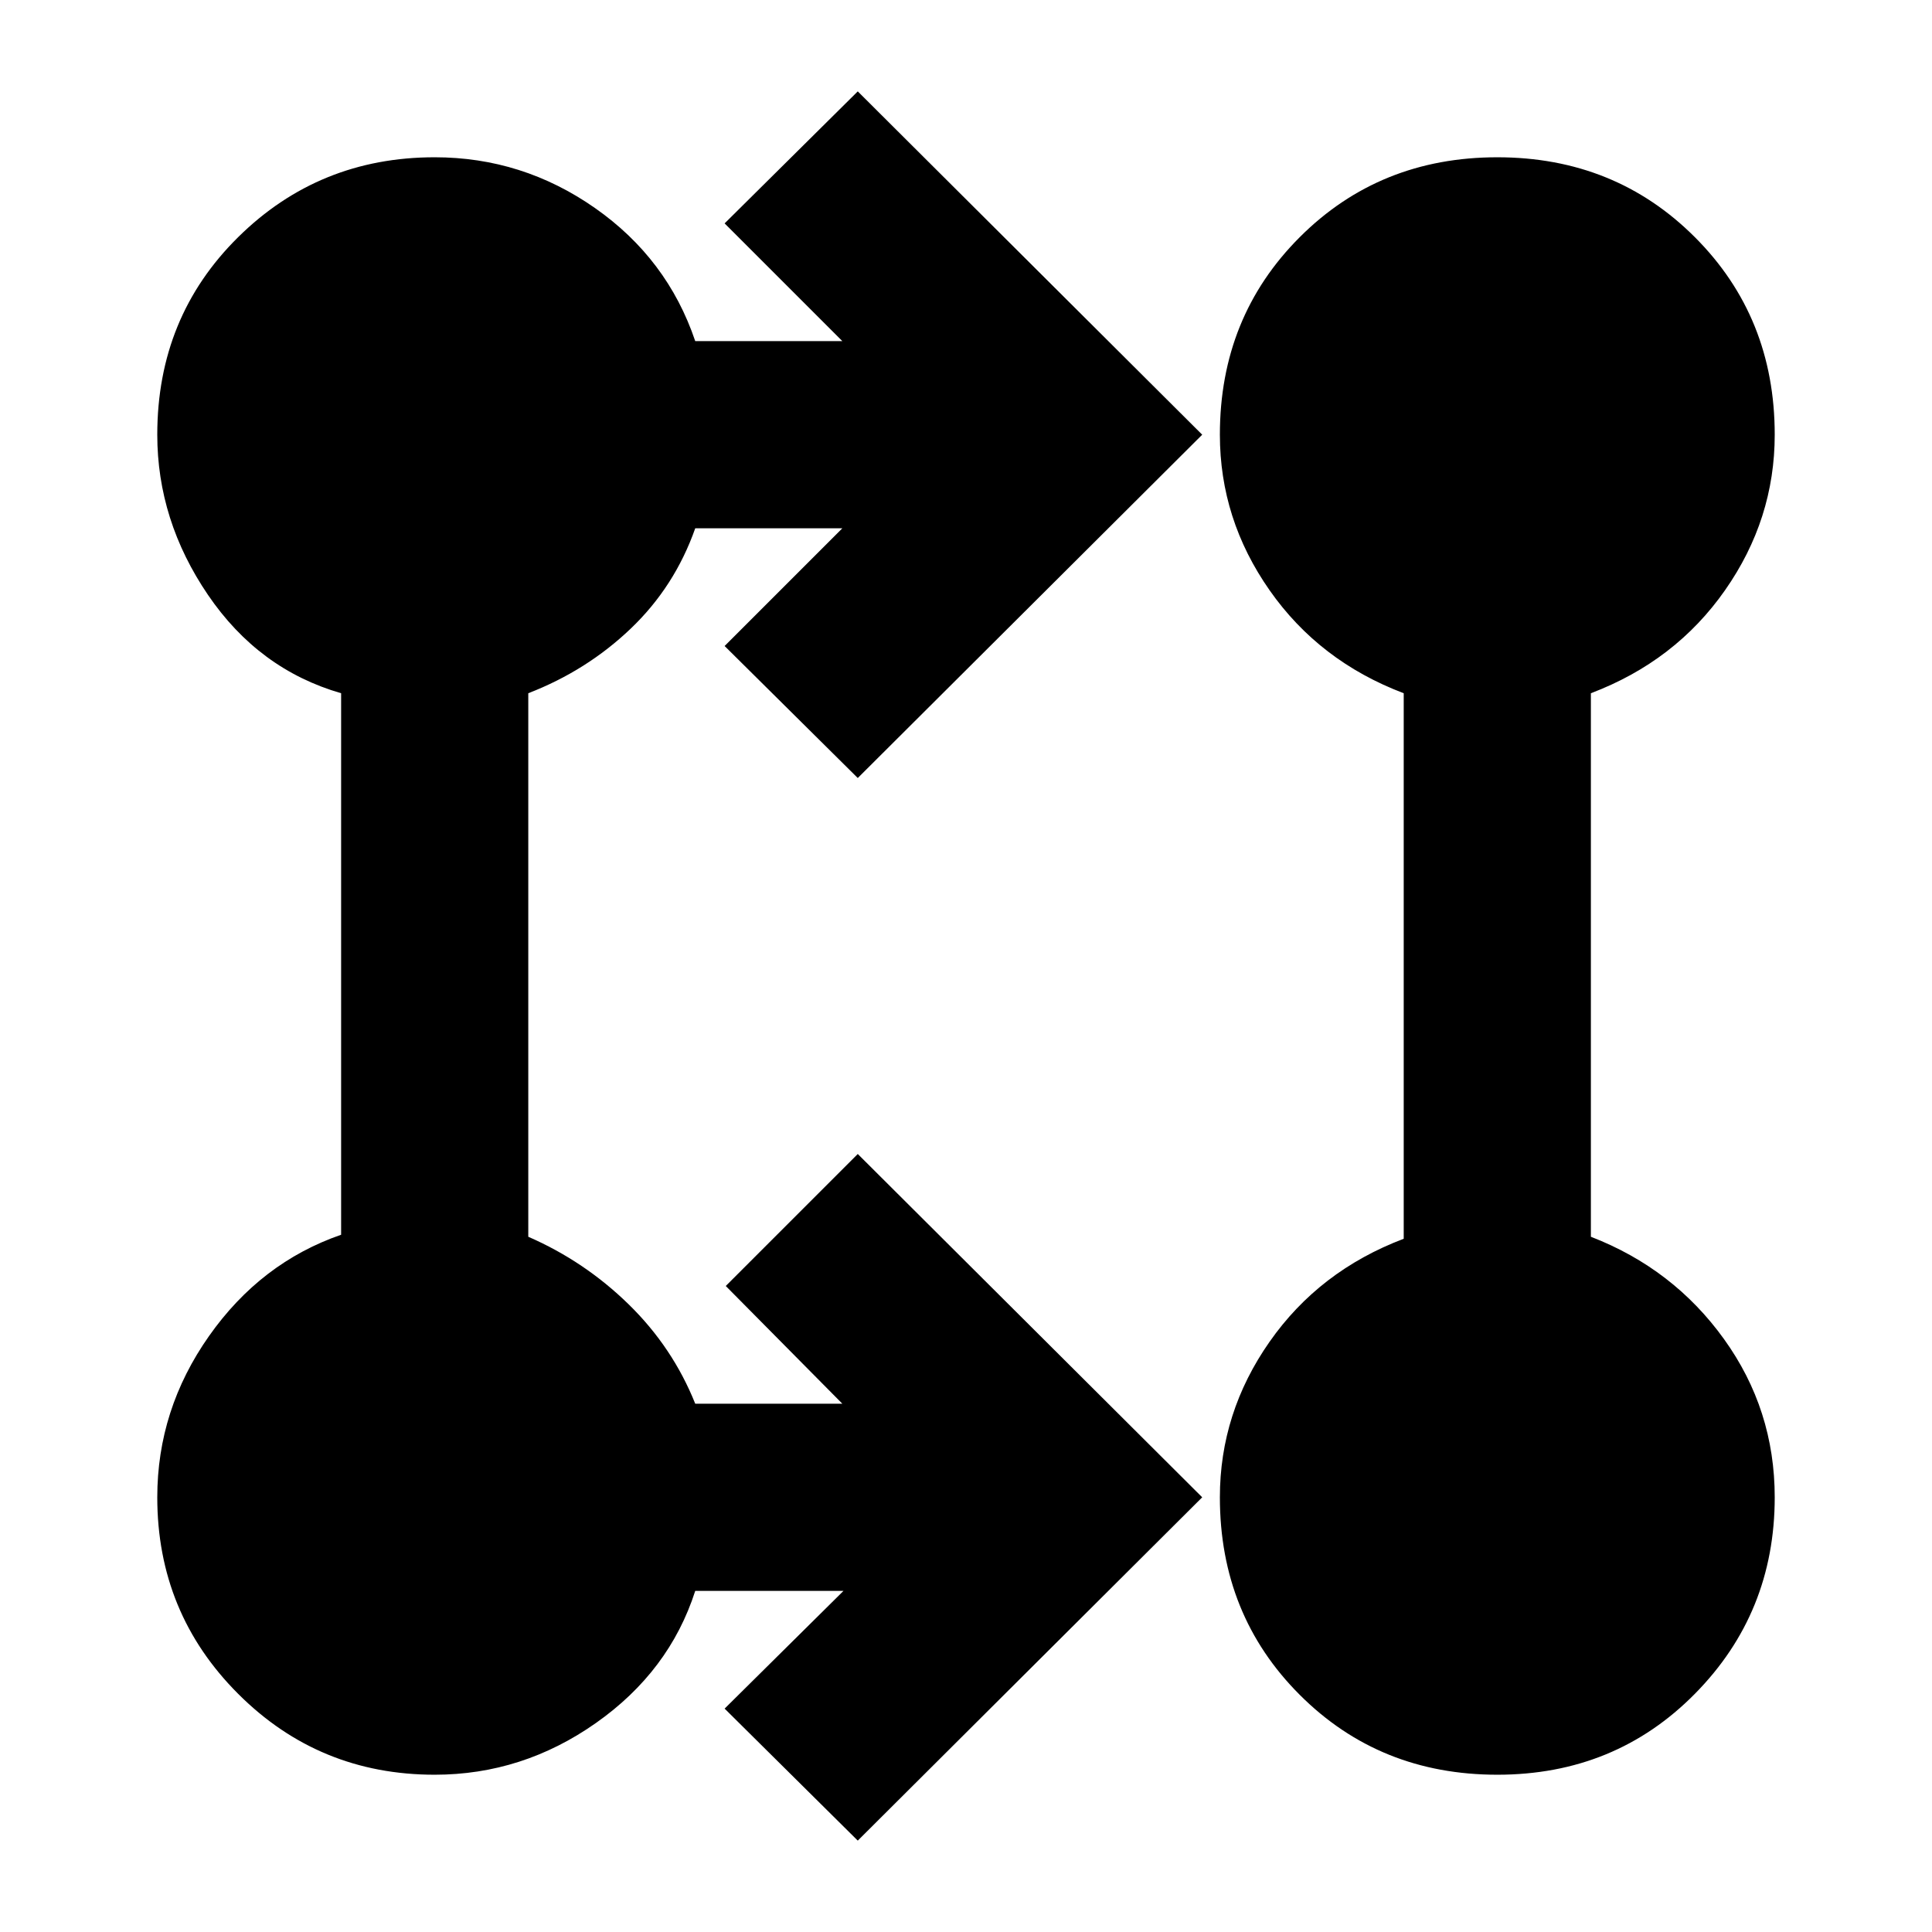 <svg xmlns="http://www.w3.org/2000/svg" height="20" viewBox="0 -960 960 960" width="20"><path d="M426.22-45.41 360.06-111l59.07-58.5h-73.67q-12.83 39.96-49.35 65.65-36.52 25.7-80.11 25.7-57.48 0-97.66-40.19Q78.15-158.52 78.15-216q0-43.59 25.7-80.11 25.69-36.52 65.65-50.35v-269.08q-40.96-11.83-66.15-48.85-25.2-37.02-25.2-79.61 0-58.48 40.19-98.16 40.18-39.69 97.66-39.69 43.59 0 79.61 25.2 36.02 25.19 49.85 66.15h73.1l-58.5-58.5 66.16-65.59L597.37-744 426.22-573.41 360.06-639l58.5-58.5h-73.1q-10.2 29-32.08 49.88-21.88 20.88-50.88 32.08v270.08q28 12.2 49.88 33.58 21.88 21.38 33.08 49.38h73.1L360.63-321l65.59-65.59L597.37-216 426.22-45.41ZM744-78.15q-58.48 0-98.16-39.69-39.69-39.68-39.69-98.16 0-42.02 24.7-77.29 24.69-35.28 66.65-51.17v-271.08q-41.96-15.89-66.65-51.17-24.7-35.27-24.7-77.29 0-58.48 39.69-98.16 39.68-39.69 98.16-39.69t98.16 39.69q39.69 39.68 39.69 98.16 0 42.02-24.7 77.29-24.69 35.28-66.65 51.17v270.08q40.96 15.83 66.15 50.85 25.2 35.02 25.2 78.61 0 57.48-39.69 97.66Q802.48-78.15 744-78.15Z"/></svg>